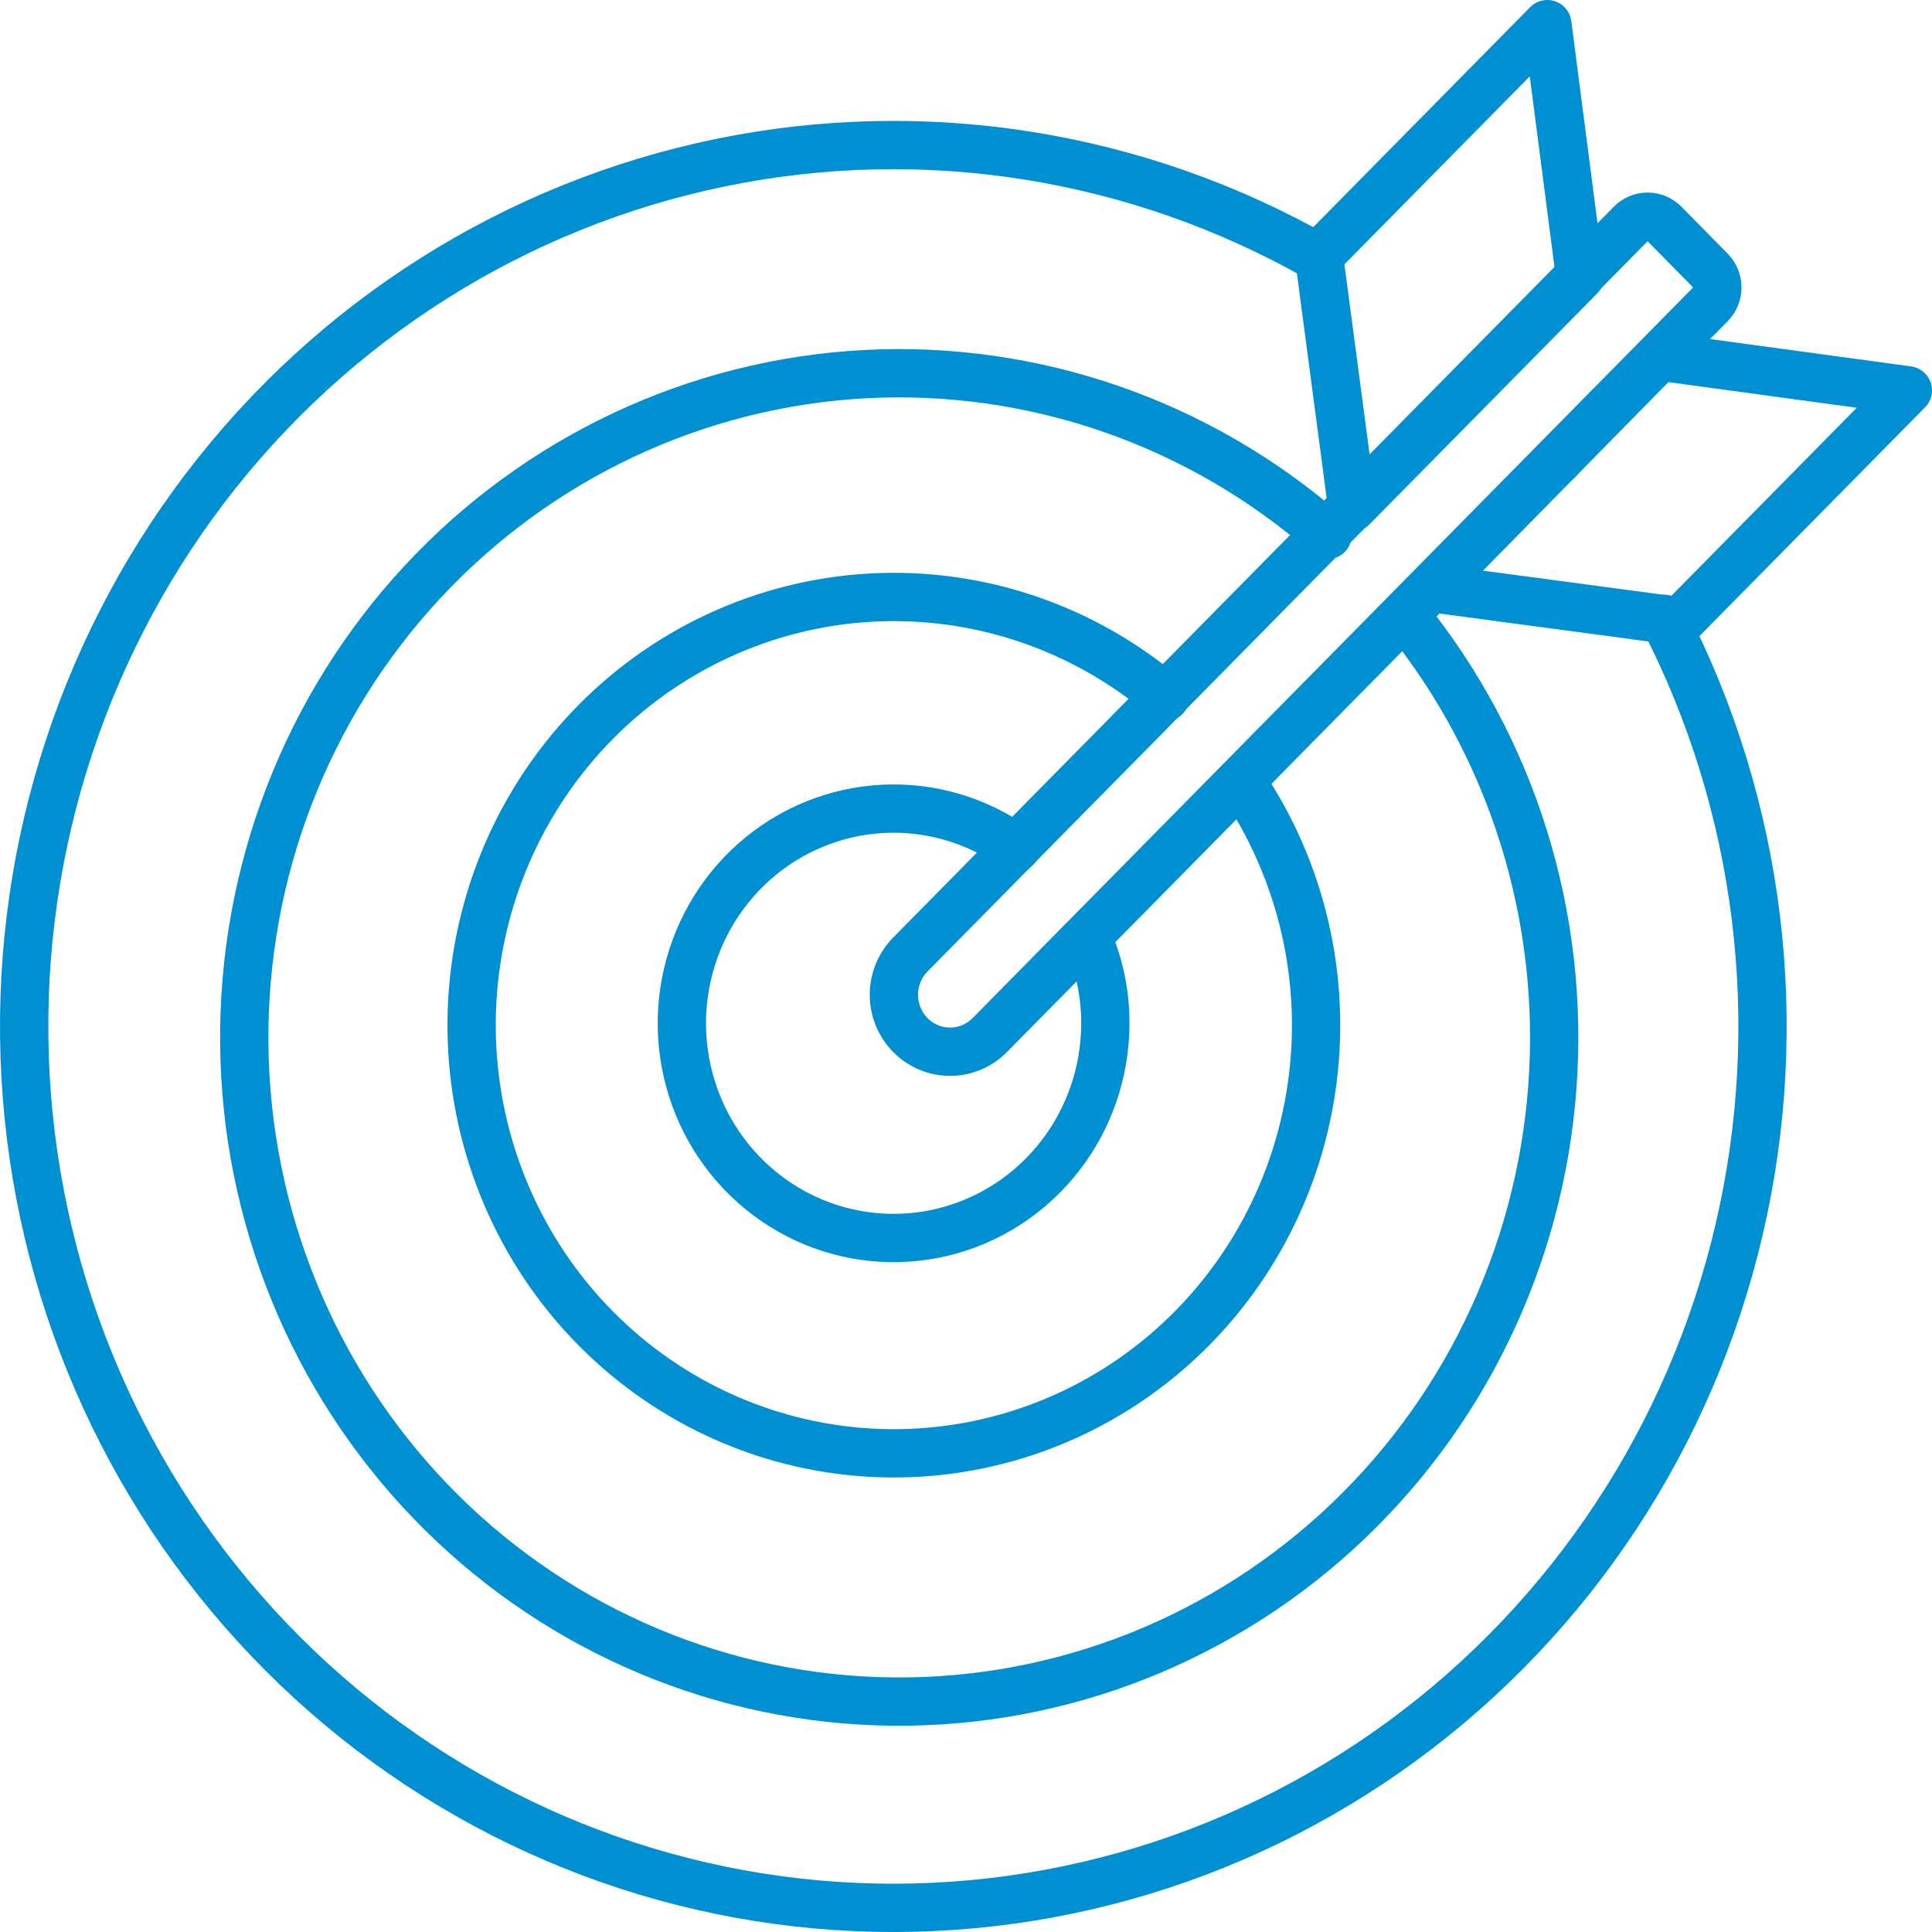 <?xml version="1.0" encoding="utf-8"?>
<svg width="80" height="80" viewBox="0 0 80 80" fill="none" xmlns="http://www.w3.org/2000/svg">
<path d="M68.903 25.625C72.902 33.401 74.007 42.377 72.014 50.911C70.022 59.445 65.066 66.966 58.053 72.098C51.041 77.23 42.44 79.63 33.826 78.859C25.211 78.087 17.158 74.196 11.141 67.897C5.124 61.599 1.544 53.313 1.057 44.557C0.57 35.802 3.209 27.161 8.49 20.216C13.771 13.271 21.341 8.487 29.816 6.739C38.29 4.99 47.102 6.394 54.639 10.695" stroke="#0090D2" stroke-width="2" stroke-linecap="round" stroke-linejoin="round"/>
<path d="M64.532 19.04V19.015" stroke="#0090D2" stroke-width="2" stroke-linecap="round" stroke-linejoin="round"/>
<path d="M51.393 32.365C53.915 36.063 54.958 40.596 54.308 45.044C53.659 49.493 51.367 53.525 47.897 56.325C44.426 59.124 40.036 60.482 35.616 60.123C31.195 59.764 27.075 57.715 24.088 54.39C21.101 51.066 19.472 46.715 19.53 42.219C19.587 37.722 21.328 33.416 24.399 30.171C27.47 26.927 31.641 24.987 36.07 24.745C40.498 24.502 44.851 25.975 48.249 28.865" stroke="#0090D2" stroke-width="2" stroke-linecap="round" stroke-linejoin="round"/>
<path d="M58.167 25.47C62.615 30.944 64.805 37.95 64.279 45.023C63.754 52.096 60.554 58.69 55.348 63.427C50.142 68.164 43.332 70.679 36.341 70.445C29.35 70.211 22.718 67.247 17.831 62.173C12.944 57.098 10.179 50.305 10.115 43.212C10.05 36.119 12.69 29.275 17.484 24.109C22.278 18.944 28.854 15.856 35.84 15.491C42.825 15.127 49.68 17.513 54.972 22.152" stroke="#0090D2" stroke-width="2" stroke-linecap="round" stroke-linejoin="round"/>
<path d="M45.028 38.819C45.523 39.945 45.776 41.164 45.77 42.396C45.764 44.387 45.1 46.319 43.883 47.882C42.667 49.445 40.968 50.548 39.059 51.015C37.15 51.482 35.142 51.286 33.356 50.459C31.571 49.631 30.111 48.219 29.21 46.45C28.31 44.68 28.021 42.655 28.391 40.7C28.76 38.744 29.766 36.971 31.248 35.664C32.729 34.357 34.6 33.593 36.561 33.493C38.522 33.393 40.46 33.963 42.063 35.112" stroke="#0090D2" stroke-width="2" stroke-linecap="round" stroke-linejoin="round"/>
<path d="M68.929 9.28L70.827 11.205C71.009 11.389 71.112 11.64 71.112 11.901C71.112 12.163 71.009 12.413 70.827 12.598L40.985 42.859C40.549 43.301 39.958 43.55 39.34 43.55C38.724 43.55 38.132 43.301 37.696 42.859V42.859C37.26 42.417 37.014 41.817 37.014 41.191C37.014 40.566 37.26 39.966 37.696 39.523L67.537 9.262C67.72 9.077 67.967 8.973 68.224 8.973C68.482 8.973 68.729 9.077 68.911 9.262L68.929 9.28Z" stroke="#0090D2" stroke-width="2" stroke-linecap="round" stroke-linejoin="round"/>
<path d="M69.568 25.729L59.292 24.355L68.724 14.764L79 16.164L69.568 25.729Z" stroke="#0090D2" stroke-width="2" stroke-linecap="round" stroke-linejoin="round"/>
<path d="M65.427 11.446L64.072 1L54.614 10.591L55.994 21.011L65.427 11.446Z" stroke="#0090D2" stroke-width="2" stroke-linecap="round" stroke-linejoin="round"/>
</svg>

